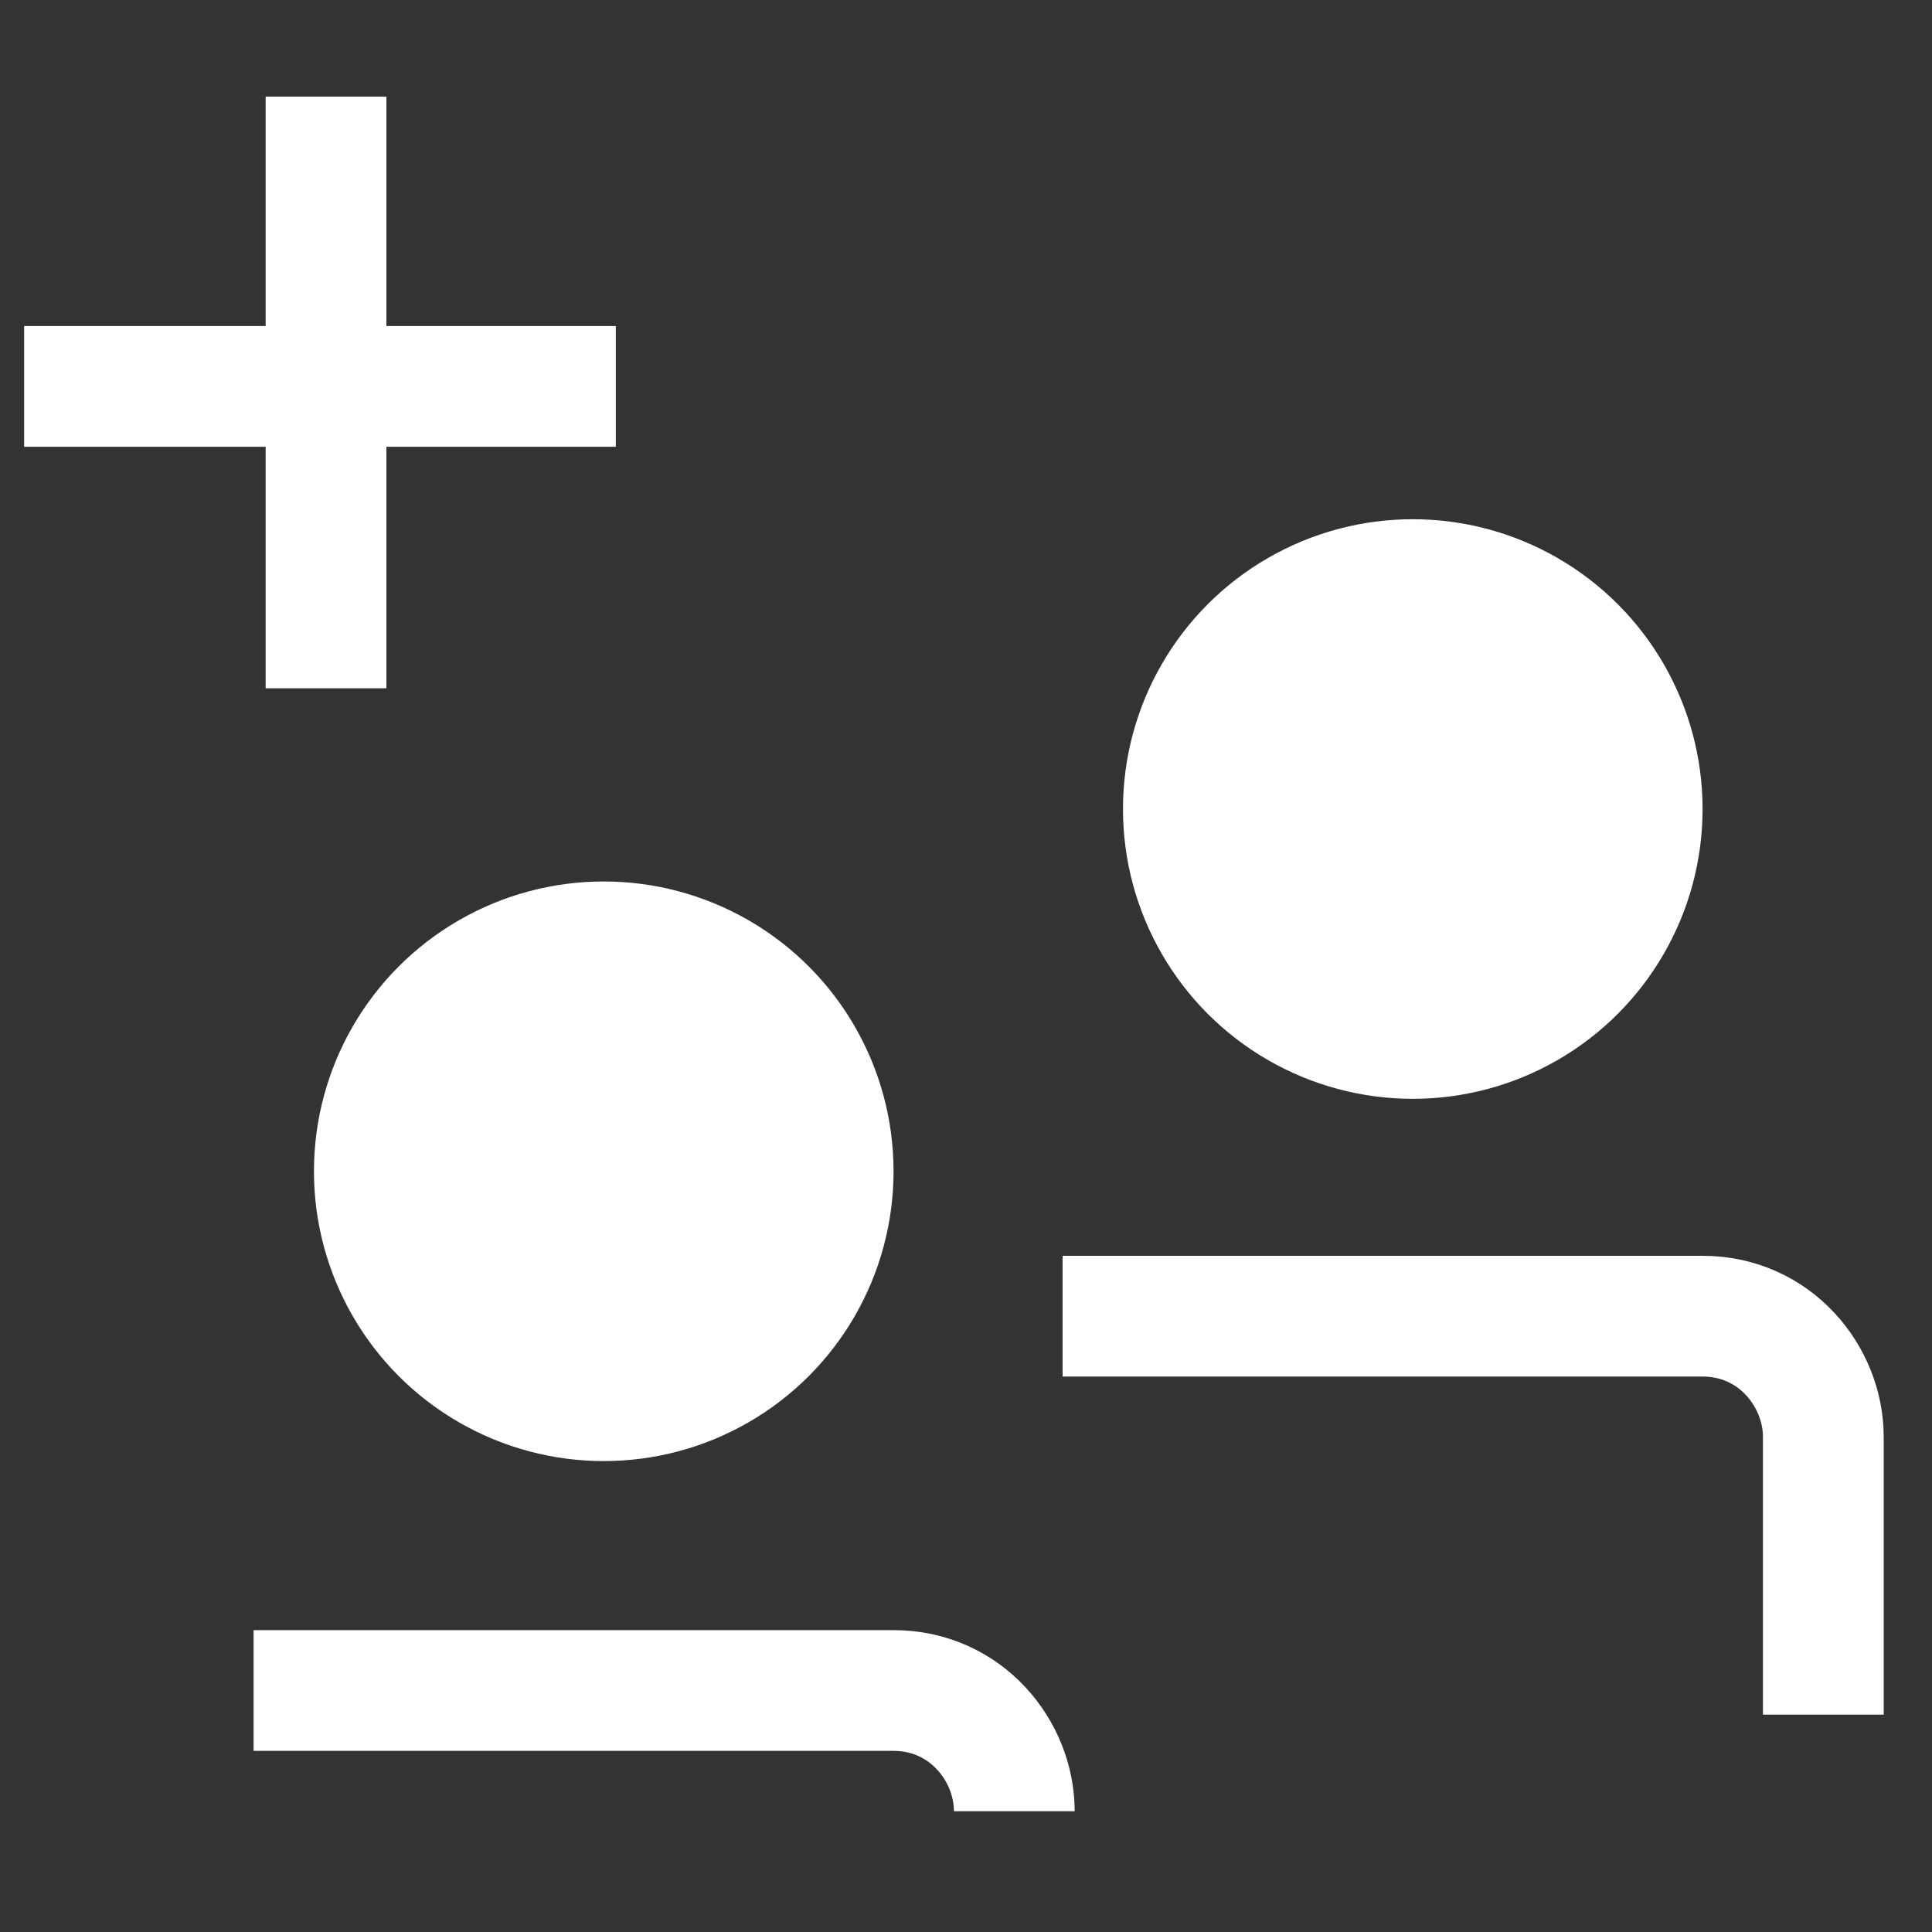 <?xml version="1.0" encoding="utf-8"?>

<svg version="1.1" xmlns="http://www.w3.org/2000/svg" xmlns:xlink="http://www.w3.org/1999/xlink" x="0px" y="0px"
	 viewBox="0 0 16 16" style="enable-background:new 0 0 16 16;" xml:space="preserve">
<rect x="0" y="0" width="16" height="16" fill="#333333" stroke="none"/>
<g id="artwork">
	<g>
		<circle style="fill:#FFFFFF;" cx="5" cy="9.7" r="2.4"/>
		<path style="fill:none;stroke:#FFFFFF;stroke-miterlimit:10;" d="M8.4,15c0-0.5-0.4-1-1-1H2.1"/>
		<circle style="fill:#FFFFFF;" cx="11.7" cy="6.7" r="2.4"/>
		<path style="fill:none;stroke:#FFFFFF;stroke-miterlimit:10;" d="M15.1,14.2v-2.3c0-0.5-0.4-1-1-1H8.8"/>
		<line style="fill:none;stroke:#FFFFFF;stroke-miterlimit:10;" x1="0.2" y1="3.2" x2="5.1" y2="3.2"/>
		<line style="fill:none;stroke:#FFFFFF;stroke-miterlimit:10;" x1="2.7" y1="5.7" x2="2.7" y2="0.8"/>
	</g>
</g>
</svg>
